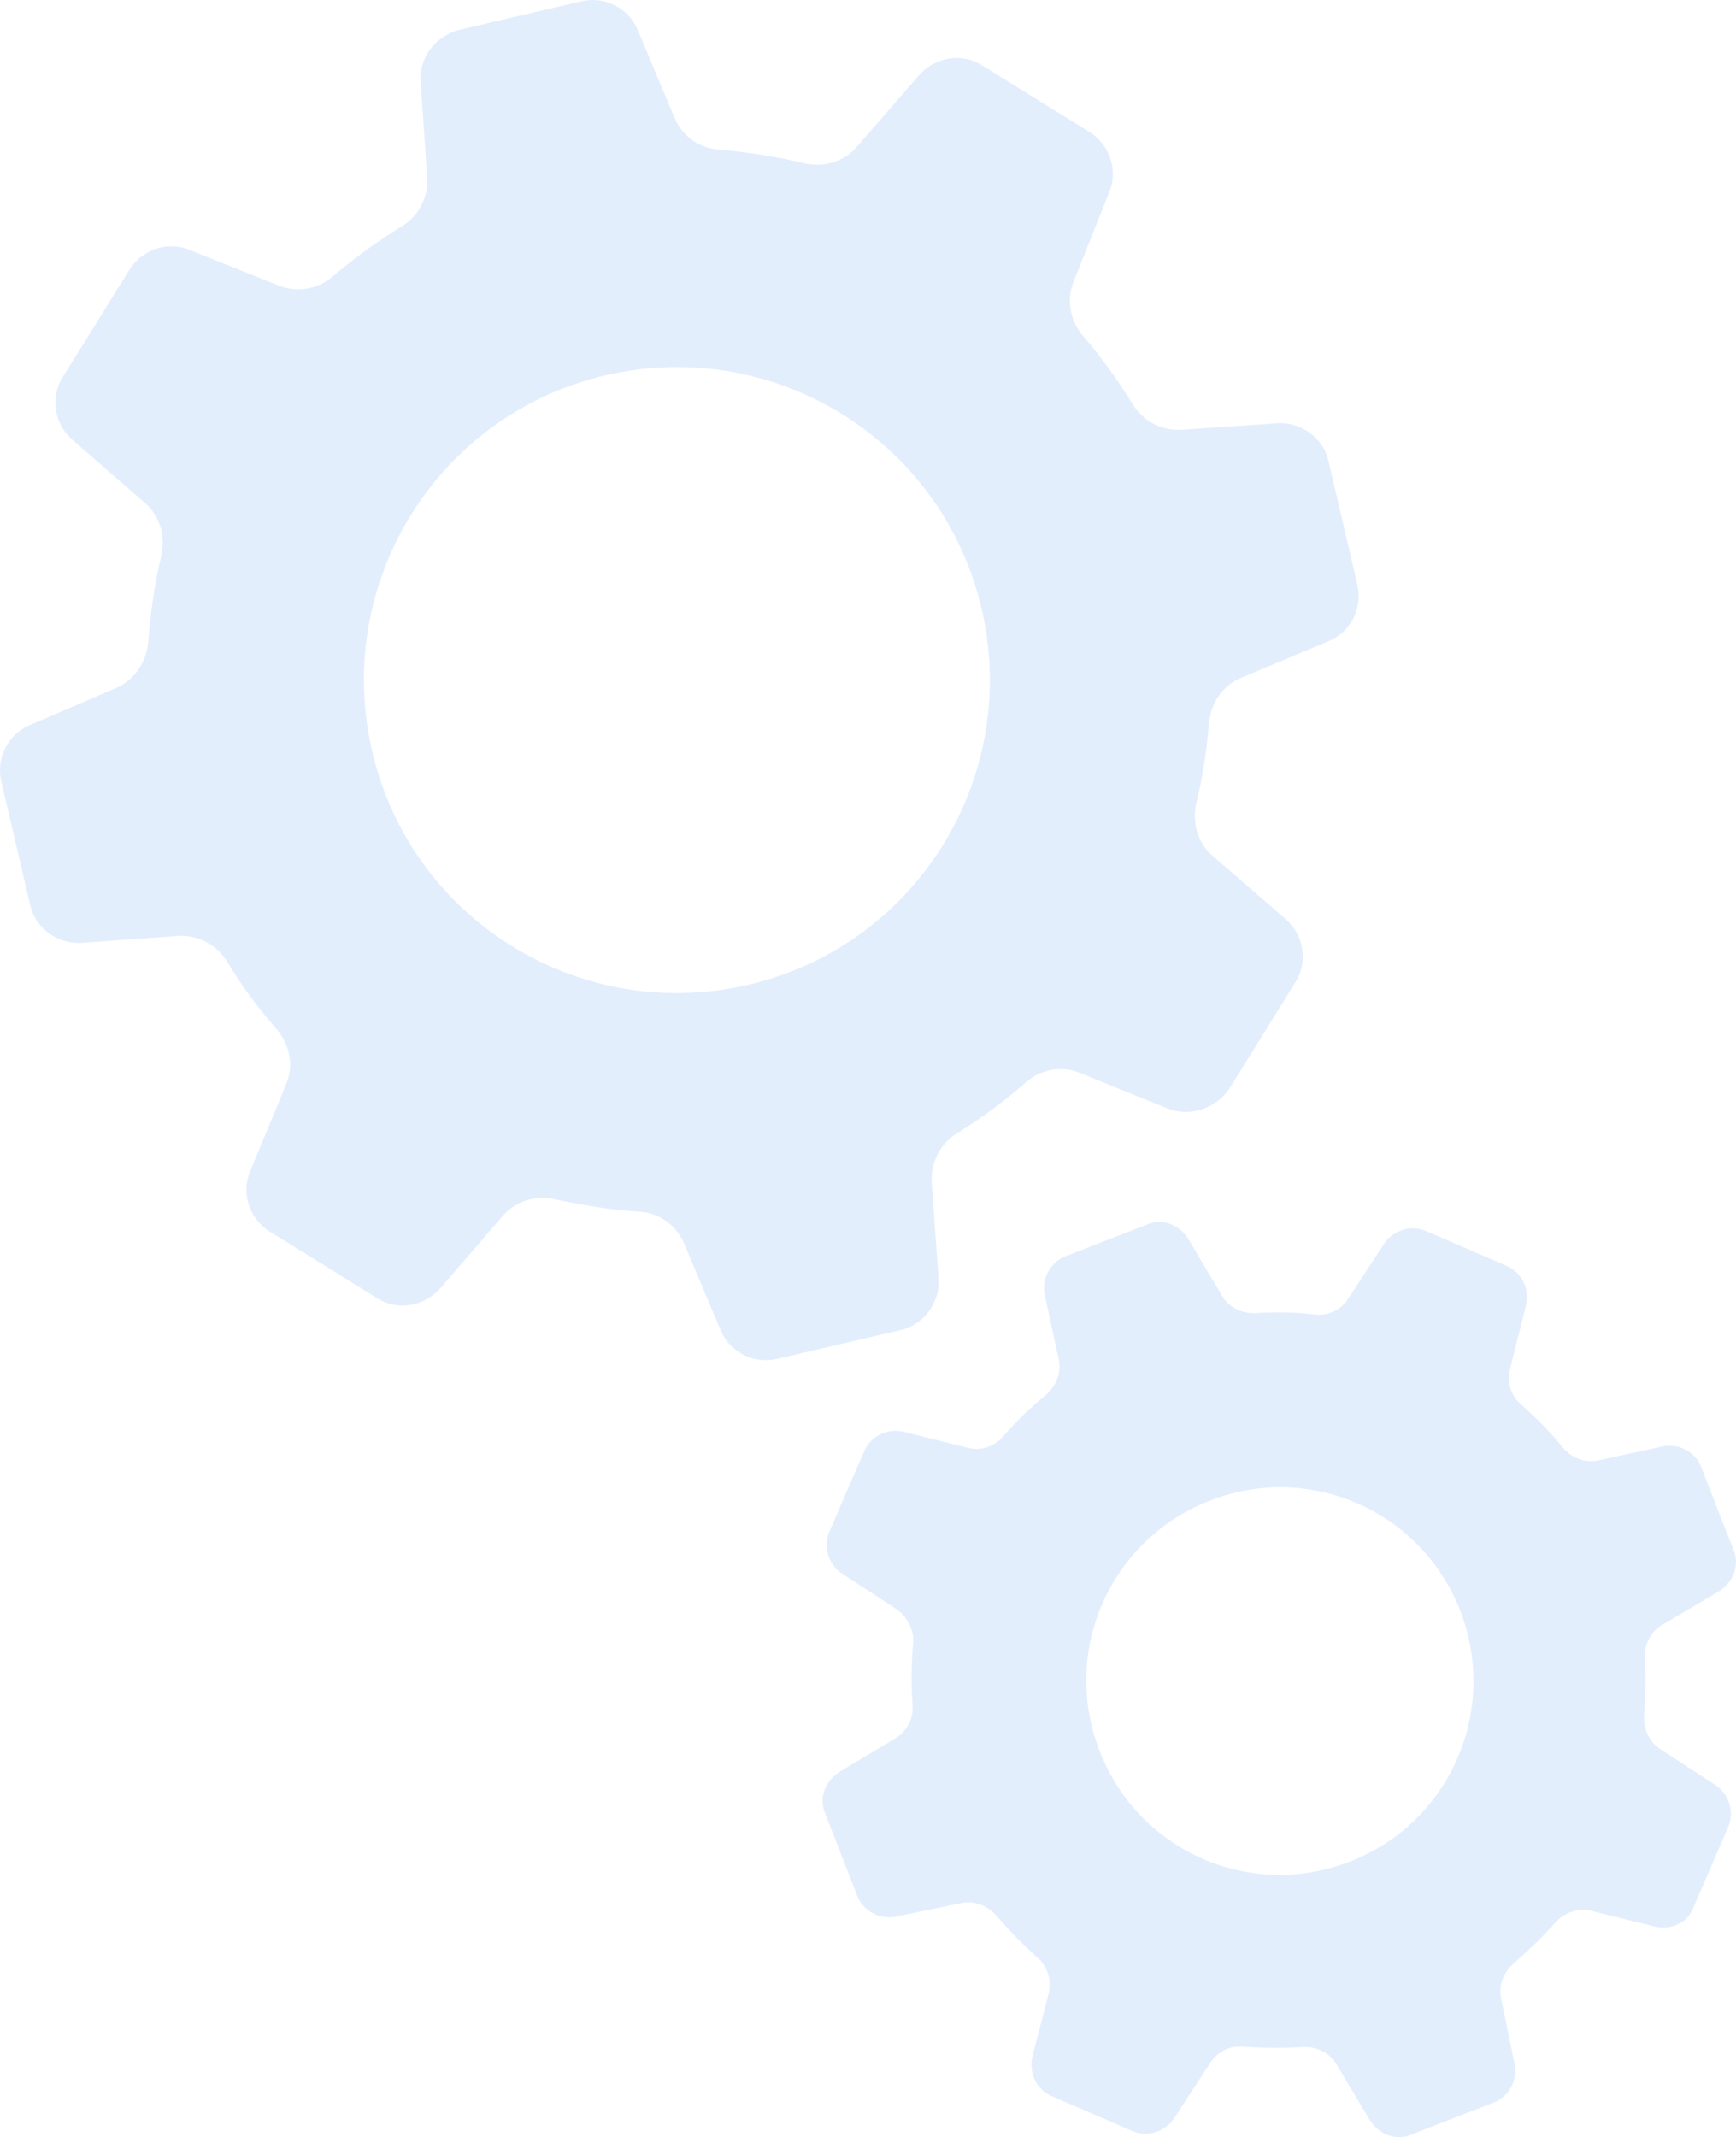<?xml version="1.0" encoding="utf-8"?>
<!-- Generator: Adobe Illustrator 16.0.0, SVG Export Plug-In . SVG Version: 6.00 Build 0)  -->
<!DOCTYPE svg PUBLIC "-//W3C//DTD SVG 1.1//EN" "http://www.w3.org/Graphics/SVG/1.1/DTD/svg11.dtd">
<svg version="1.1"  xmlns="http://www.w3.org/2000/svg" xmlns:xlink="http://www.w3.org/1999/xlink" x="0px" y="0px"
	 width="44.377px" height="54.623px" viewBox="0 0 44.377 54.623" enable-background="new 0 0 44.377 54.623" xml:space="preserve">
<path fill="rgba(73,140,243,.15)" d="M31.413,27.848l0.857-1.383l0.855-1.379c0.314-0.507,0.204-1.184-0.251-1.588L31,21.877
	c-0.395-0.342-0.529-0.864-0.421-1.352c0.171-0.668,0.266-1.362,0.327-2.049c0.047-0.505,0.346-0.948,0.81-1.147l2.258-0.946
	c0.559-0.236,0.865-0.845,0.724-1.44l-0.371-1.587l-0.371-1.588c-0.13-0.567-0.693-0.988-1.301-0.951l-2.452,0.168
	c-0.503,0.03-0.979-0.217-1.244-0.648c-0.386-0.628-0.805-1.202-1.28-1.763c-0.326-0.373-0.424-0.917-0.233-1.381L28.36,4.9
	c0.227-0.56-0.001-1.209-0.508-1.525L26.47,2.518l-1.382-0.858c-0.506-0.313-1.182-0.201-1.586,0.253L21.89,3.767
	c-0.33,0.378-0.851,0.515-1.34,0.405c-0.715-0.176-1.427-0.278-2.16-0.347c-0.515-0.031-0.949-0.347-1.146-0.81L16.3,0.759
	c-0.237-0.557-0.846-0.865-1.442-0.725L13.27,0.404l-1.587,0.373c-0.57,0.177-0.969,0.705-0.932,1.309l0.17,2.456
	c0.028,0.502-0.218,0.979-0.65,1.244C9.642,6.171,9.069,6.59,8.507,7.065C8.134,7.39,7.589,7.489,7.126,7.299L4.835,6.384
	C4.274,6.157,3.625,6.385,3.31,6.89L2.452,8.273L1.593,9.654c-0.315,0.508-0.2,1.183,0.252,1.584l1.857,1.614
	c0.395,0.342,0.532,0.863,0.422,1.351c-0.178,0.716-0.273,1.453-0.335,2.217c-0.046,0.503-0.357,0.965-0.817,1.162l-2.214,0.953
	c-0.557,0.235-0.864,0.846-0.725,1.44l0.371,1.588l0.371,1.586c0.134,0.567,0.695,0.99,1.3,0.95l2.484-0.178
	c0.502-0.025,0.978,0.221,1.244,0.651c0.365,0.617,0.804,1.204,1.273,1.736c0.332,0.401,0.441,0.927,0.237,1.408l-0.925,2.235
	c-0.227,0.562-0.001,1.211,0.505,1.526l1.383,0.856l1.382,0.859c0.507,0.314,1.182,0.2,1.586-0.252l1.621-1.876
	c0.332-0.374,0.836-0.522,1.325-0.411c0.707,0.146,1.425,0.275,2.153,0.317c0.494,0.017,0.948,0.346,1.144,0.808l0.939,2.232
	c0.237,0.556,0.846,0.862,1.441,0.722l1.589-0.371l1.585-0.37c0.567-0.136,0.989-0.695,0.952-1.298l-0.177-2.487
	c-0.027-0.5,0.22-0.977,0.65-1.24c0.627-0.39,1.214-0.824,1.747-1.292c0.383-0.345,0.927-0.442,1.39-0.252l2.247,0.911
	C30.41,28.56,31.06,28.333,31.413,27.848z M19.046,25.189c-4.315,0.959-8.592-1.747-9.549-6.062
	c-0.96-4.316,1.746-8.593,6.062-9.552c4.317-0.96,8.592,1.747,9.551,6.063C26.069,19.955,23.363,24.231,19.046,25.189z"/>
<path fill="rgba(73,140,243,.15)" d="M43.285,48.76l0.446-1.031l0.446-1.032c0.165-0.38,0.027-0.826-0.308-1.062l-1.433-0.935
	c-0.278-0.177-0.432-0.515-0.408-0.861c0.032-0.487,0.043-0.967,0.022-1.439c-0.024-0.355,0.135-0.691,0.438-0.868l1.459-0.863
	c0.363-0.232,0.531-0.661,0.367-1.057L43.9,38.56l-0.41-1.058c-0.147-0.385-0.564-0.616-0.978-0.535l-1.647,0.358
	c-0.343,0.081-0.69-0.064-0.915-0.326c-0.314-0.391-0.671-0.753-1.047-1.084c-0.276-0.22-0.388-0.582-0.304-0.915l0.41-1.636
	c0.094-0.426-0.106-0.843-0.49-1.007l-1.03-0.446l-1.031-0.446c-0.383-0.165-0.827-0.031-1.065,0.306l-0.924,1.413
	c-0.185,0.299-0.523,0.453-0.862,0.414c-0.49-0.065-0.999-0.065-1.501-0.038c-0.355,0.021-0.689-0.138-0.865-0.44l-0.866-1.457
	c-0.231-0.364-0.66-0.533-1.056-0.365l-1.055,0.41l-1.055,0.412c-0.365,0.159-0.586,0.557-0.504,0.969l0.358,1.651
	c0.077,0.341-0.064,0.688-0.327,0.912c-0.39,0.317-0.754,0.673-1.083,1.047c-0.219,0.276-0.584,0.392-0.917,0.306l-1.636-0.411
	c-0.426-0.094-0.84,0.108-1.004,0.491l-0.45,1.03l-0.445,1.032c-0.164,0.382-0.029,0.827,0.309,1.062l1.414,0.925
	c0.285,0.204,0.458,0.551,0.417,0.889c-0.048,0.507-0.049,1.015-0.015,1.544c0.034,0.335-0.137,0.688-0.439,0.863l-1.43,0.859
	c-0.363,0.233-0.532,0.663-0.365,1.057l0.411,1.056l0.411,1.053c0.149,0.385,0.563,0.616,0.979,0.534l1.667-0.345
	c0.342-0.08,0.686,0.063,0.913,0.324c0.327,0.372,0.665,0.728,1.04,1.058c0.266,0.236,0.379,0.595,0.292,0.932l-0.415,1.607
	c-0.094,0.428,0.107,0.842,0.488,1.007l1.034,0.446l1.03,0.448c0.382,0.162,0.829,0.029,1.062-0.312l0.936-1.432
	c0.188-0.295,0.524-0.449,0.862-0.407c0.486,0.033,0.993,0.034,1.496,0.009c0.354-0.023,0.691,0.135,0.866,0.438l0.856,1.431
	c0.233,0.364,0.664,0.531,1.057,0.366l1.056-0.413l1.053-0.409c0.386-0.15,0.615-0.564,0.533-0.978l-0.344-1.669
	c-0.08-0.339,0.065-0.688,0.324-0.912c0.374-0.327,0.727-0.663,1.058-1.038c0.235-0.267,0.601-0.382,0.934-0.297l1.618,0.4
	C42.733,49.337,43.149,49.138,43.285,48.76z M34.461,47.597c-2.567,0.976-5.414-0.333-6.368-2.89
	c-0.978-2.566,0.33-5.413,2.887-6.372c2.566-0.973,5.414,0.334,6.369,2.891C38.308,43.784,37.019,46.64,34.461,47.597z"/>
</svg>

